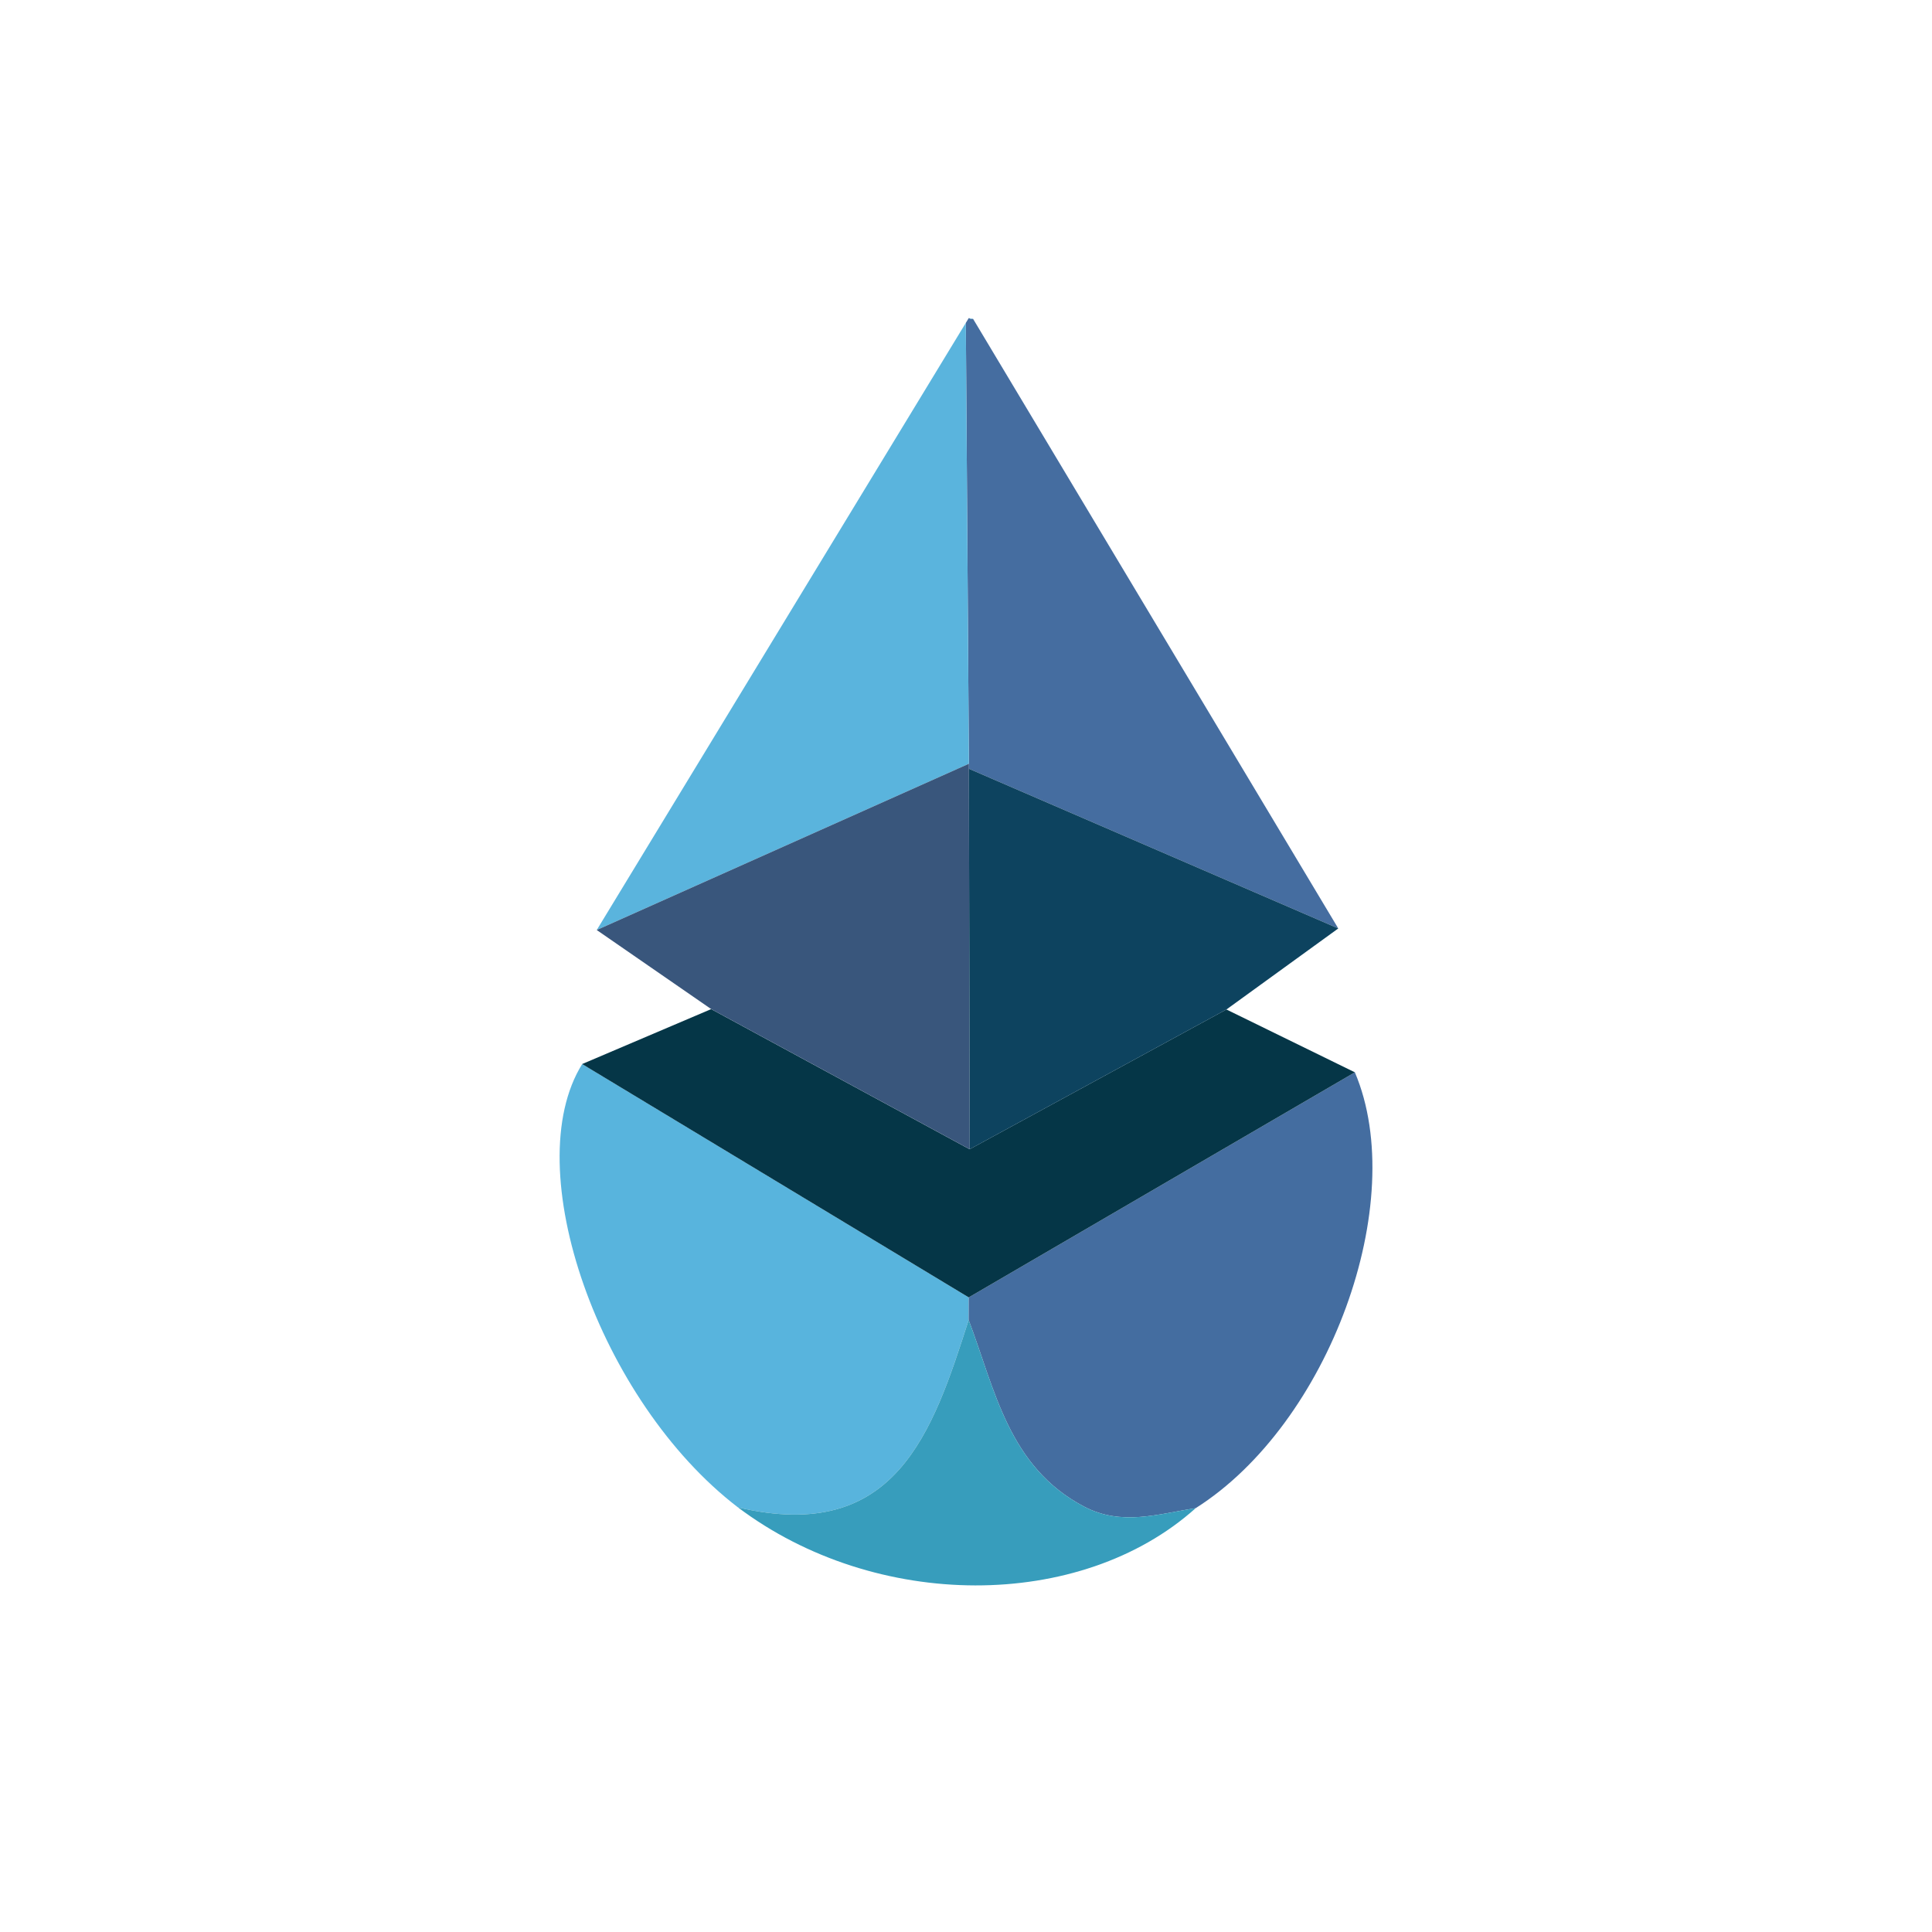 <svg width="32" height="32" viewBox="0 0 32 32" fill="none" xmlns="http://www.w3.org/2000/svg">
<path d="M12.223 24.967C9.924 23.206 8.569 19.349 9.643 17.624C11.777 18.912 13.911 20.2 16.045 21.489C16.045 21.613 16.044 21.738 16.044 21.863C15.446 23.729 14.836 25.58 12.223 24.967Z" fill="#58B4DD"/>
<path d="M16.044 21.863C16.044 21.738 16.045 21.613 16.045 21.489C18.177 20.246 20.309 19.004 22.441 17.761C23.355 19.911 22.014 23.583 19.804 24.98C19.186 25.074 18.579 25.282 17.954 24.953C16.702 24.294 16.481 23.016 16.044 21.863Z" fill="#446DA0"/>
<path d="M22.441 17.761C20.309 19.004 18.177 20.246 16.045 21.489C13.911 20.2 11.777 18.912 9.642 17.624C10.354 17.321 11.067 17.017 11.779 16.714C13.206 17.488 14.633 18.261 16.06 19.035C17.478 18.263 18.895 17.491 20.313 16.72C21.023 17.067 21.732 17.414 22.441 17.761Z" fill="#053647"/>
<path d="M15.997 5.348C16.013 5.322 16.03 5.295 16.046 5.268L16.08 5.284L16.117 5.281C18.133 8.647 20.15 12.012 22.166 15.378C20.127 14.497 18.087 13.615 16.048 12.733C16.048 12.705 16.048 12.678 16.048 12.65C16.031 10.216 16.014 7.782 15.997 5.348Z" fill="#456DA0"/>
<path d="M15.997 5.348C16.014 7.782 16.031 10.216 16.048 12.65C13.993 13.568 11.939 14.486 9.884 15.404C11.922 12.052 13.959 8.7 15.997 5.348Z" fill="#5AB4DD"/>
<path d="M9.884 15.404C11.939 14.486 13.993 13.568 16.048 12.65C16.048 12.678 16.048 12.705 16.048 12.733C16.052 14.834 16.056 16.934 16.061 19.035C14.634 18.262 13.207 17.488 11.78 16.714C11.148 16.277 10.517 15.841 9.884 15.404Z" fill="#39567C"/>
<path d="M16.061 19.035C16.056 16.934 16.052 14.834 16.048 12.733C18.087 13.614 20.127 14.496 22.166 15.378C21.549 15.825 20.931 16.272 20.314 16.72C18.896 17.491 17.478 18.263 16.061 19.035Z" fill="#0D435F"/>
<path d="M16.044 21.863C16.481 23.016 16.702 24.294 17.954 24.953C18.579 25.282 19.186 25.074 19.804 24.98C17.895 26.691 14.506 26.685 12.223 24.967C14.836 25.58 15.446 23.729 16.044 21.863Z" fill="#379DBC"/>
<path d="M16.117 5.281L16.08 5.284C16.08 5.284 16.046 5.269 16.046 5.268C16.07 5.273 16.093 5.277 16.117 5.281Z" fill="#5AB4DD"/>
</svg>
